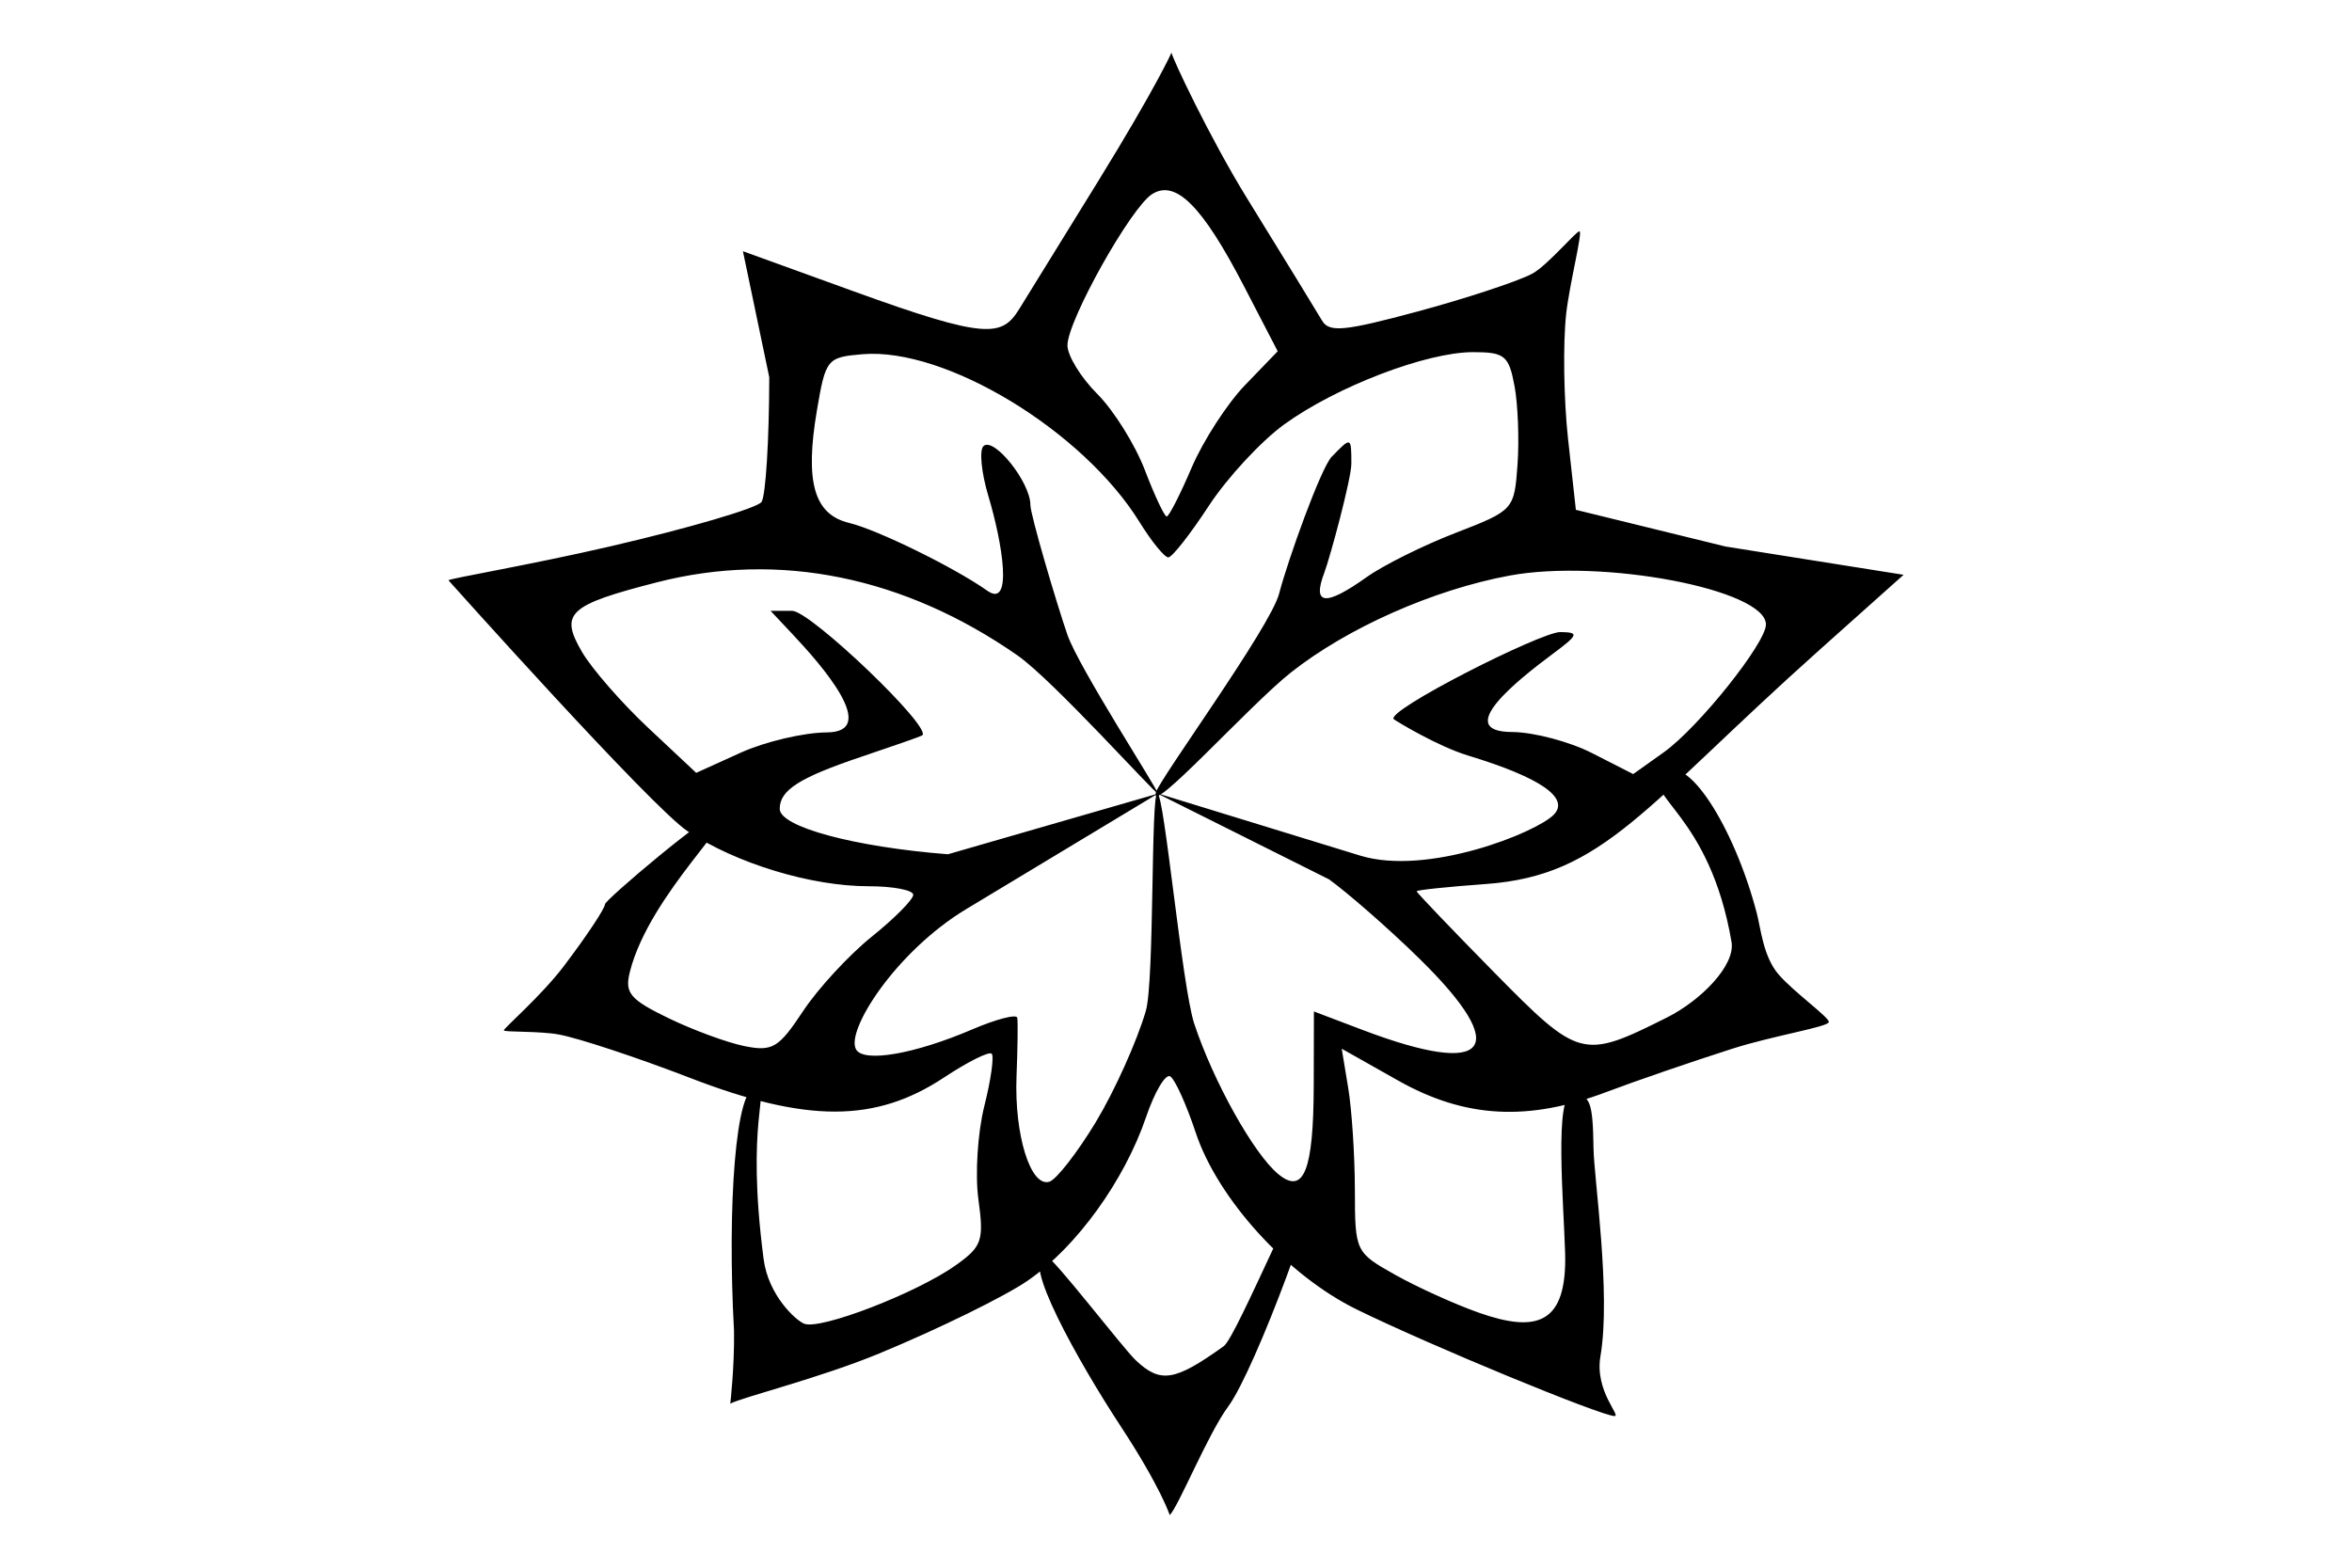 <?xml version="1.0" encoding="UTF-8"?>
<svg version="1.1" viewBox="0 0 3000 2000" xmlns="http://www.w3.org/2000/svg">
 <path d="m1429.4 1819.5c-53.013-80.759-129.77-216.96-95.085-216.96 8.119 0 97.946 117.43 114.56 133.04 31.419 29.518 49.609 26.57 111.99-18.153 16.896-12.112 108.22-237.16 119.41-225.98 11.184 11.183-78.723 255.61-113.77 303.06-25.746 34.863-63.156 127.06-74.502 138.44 0 0-11.188-35.126-62.6-113.45zm-493.16-121.6c-8.682-157.55 1.778-315.48 28.873-310.33 17.56 3.338-14.381 41.039 8.907 218.87 6.088 46.489 41.41 78.376 51.857 82.385 20.976 8.05 143.62-39.351 193.24-74.684 33.477-23.837 36.058-31.346 28.852-83.916-4.354-31.755-0.985-85.249 7.482-118.88 8.467-33.628 12.722-63.813 9.456-67.08-3.267-3.27-30.601 10.38-60.742 30.327-87.527 57.921-175.1 58.054-324.16 0.489-66.286-25.599-141.35-50.451-166.82-55.229-25.462-4.778-70.561-2.772-70.561-5.423 0-2.657 47.827-43.995 76.624-81.977 28.797-37.983 52.384-73.483 52.415-78.888 0.075-5.405 132.55-117.81 147.8-117.81 29.053 0-91.11 104.14-116.18 204.52-6.647 26.613 0.399 34.94 49.452 58.701 31.46 15.229 75.099 31.27 96.978 35.645 35.546 7.11 43.477 2.365 74.556-44.598 19.127-28.905 58.579-71.68 87.67-95.058 29.089-23.377 52.889-47.414 52.889-53.414 0-6.001-25.598-10.911-56.884-10.911-73.373 0-168.51-28.895-230.75-70.087-46.492-30.766-305.21-320.24-305.21-320.24 2.517-2.516 105.51-19.882 206.37-43.263 100.85-23.381 187.7-48.897 193-56.705 5.295-7.806 9.718-79.412 9.828-159.12l-33.59-160.73 141.89 51.397c168.64 61.086 188.35 58.02 210.44 22.527 10.385-16.684 56.119-90.776 101.63-164.65 73.459-119.24 92.742-162.68 92.742-162.68 0 5.405 49.448 109.94 96.147 185.61 46.701 75.674 89.766 145.92 95.703 156.1 9.11 15.622 28.056 13.863 121.47-11.277 60.872-16.382 126.6-37.979 146.06-47.992 19.462-10.014 56.44-54.445 60.92-54.445 4.479 0-12.689 67.196-16.903 105.03-4.213 37.836-3.165 109.63 2.329 159.55l9.993 90.752 191.03 46.836 226.98 36.051-107.38 95.959c-224.47 200.6-274.66 287.68-425.28 298.53-48.648 3.504-88.45 7.689-88.45 9.297 0 1.608 44.406 48.054 98.68 103.22 108.79 110.57 113.06 111.69 220.43 57.874 43.288-21.694 87.716-66.49 82.532-96.569-28.084-164.04-114.71-186.47-87.704-214.26 29.453-30.305 91.164 67.54 119.9 177.56 5.227 20.016 8.249 55.791 28.07 78.534 19.819 22.742 63.942 54.095 63.875 60.351-0.105 6.255-70.782 17.395-122.97 34.077-52.183 16.681-124.36 41.496-160.4 55.146-100.42 38.036-180.75 33.632-266.2-14.594l-71.76-40.499 8.315 50.327c4.574 27.68 8.379 86.096 8.458 129.81 0.143 78.717 0.64 79.763 51.329 108.25 28.153 15.823 76.158 37.579 106.68 48.348 74.064 26.132 112.89 14.848 110.15-76.636-1.903-63.635-13.896-201.88 9.066-201.88 22.76 0 26.334 9.055 27.165 68.793 0.527 37.838 22.507 185.46 8.849 265.19-7.636 44.592 26.7 76.421 17.917 76.421-16.579 0-233.57-89.272-329.04-136.1-88.264-43.289-177.03-140.88-205.15-225.56-11.869-35.735-26.472-67.996-32.448-71.69-5.978-3.693-19.836 19.61-30.799 51.784-27.717 81.344-88.567 165.57-150.74 208.66-28.904 20.03-114.38 61.972-189.96 93.202-75.573 31.231-174.57 55.783-189.7 63.88 0 0 5.463-46.592 4.773-92.83zm461.67-266.77c23.686-39.146 52.285-102.72 63.553-141.28 11.176-38.246 6.27-278.88 14.783-277.63 8.93 1.319 31.36 246.56 47.033 293.87 24.425 73.731 75.805 165.77 106.98 191.65 32.707 27.143 45.184-4.065 45.418-113.6l0.218-93.743 62.242 23.614c161.33 61.205 190.56 25.227 73.215-90.121-42.07-41.353-94.517-86.48-116.14-102.03l-220.24-110.17 259.89 79.845c85.62 26.305 224.25-29.109 246.87-52.06 21.003-21.316-16.708-47.467-108.8-75.444-39.904-12.123-91.905-44.085-94.984-46.335-13.381-9.78 187.92-111.72 212.37-111.34 24.243 0.396 23.205 3.266-10.049 28.063-44.429 33.125-127.78 99.154-51.605 99.462 27.312 0.108 73.243 12.231 102.07 26.935l52.405 26.736 38.976-27.755c44.094-31.397 130.35-139.31 130.35-163.08 0-44.588-208.8-84.385-327.21-62.365-97.367 18.108-206.87 66.706-278.98 123.82-52.506 41.586-181 184.63-171.97 152.88 5.068-17.819 146.02-210.62 157.27-253.86 11.248-43.242 53.268-160.28 67.039-174.49 24.85-25.649 25.039-25.582 25.039 8.975 0 19.15-27.299 119.97-34.328 138.46-15.971 42.006 0.829 43.902 53.937 6.09 21.259-15.137 72.29-40.518 113.4-56.401 73.971-28.577 74.796-29.486 78.928-86.84 2.296-31.878 0.565-77.258-3.872-100.84-7.224-38.505-12.615-42.882-52.822-42.882-59.443 0-174.28 43.946-240.85 92.169-29.536 21.397-72.908 68.272-96.38 104.17-23.472 35.896-46.617 65.371-51.435 65.501-4.817 0.108-21.356-20.147-36.751-45.056-72.025-116.54-247.59-223.01-353.12-214.16-45.512 3.819-47.229 5.928-58.393 71.716-15.521 91.469-3.68 132.75 41.185 143.55 36.054 8.678 134.61 57.056 176.07 86.428 33.185 23.508 19.452-60.622 1.417-120.81-8.861-29.575-11.709-58.159-6.331-63.518 12.922-12.873 59.937 45.826 59.937 74.831 0 12.487 32.76 123.69 47.192 165.63 14.434 41.949 117.23 200.26 115.17 202.32-2.065 2.058-133.57-144.41-178.97-176-144.57-100.61-304.16-132.98-459.47-93.186-113.38 29.047-124.71 39.579-95.758 89.027 12.536 21.409 50.421 64.846 84.191 96.524l61.4 57.598 56.533-25.656c31.093-14.111 80.611-25.786 110.04-25.945 68.736-0.396-7.761-87.022-43.097-124.63l-28.612-30.456h27.598c23.221 0 180.62 150.45 165.66 159-2.585 1.485-37.136 13.595-76.775 26.921-79.743 26.806-104.83 42.766-104.83 66.686 0 22.948 95.006 48.601 214.56 57.934l267.64-77.293-244.31 147.26c-89.908 54.195-154.73 156.04-140.35 179.32 10.357 16.757 74.909 5.473 148.15-25.901 30.629-13.12 56.422-19.764 57.317-14.764 0.89 5.001 0.474 38.574-0.958 74.609-2.965 74.975 18.029 142.18 42.003 134.48 8.964-2.88 35.678-37.265 59.366-76.411zm122.01-834.46c14.604-34.233 45.284-81.663 68.176-105.4l41.622-43.158-43.144-83.215c-52.948-102.12-86.988-136.23-117.04-117.27-27.15 17.126-107.77 161.09-107.98 192.81-0.105 13.167 17.024 41.121 38.023 62.12s48.336 64.771 60.747 97.27 24.924 59.088 27.804 59.088 17.187-28.009 31.792-62.242z"/>
</svg>
